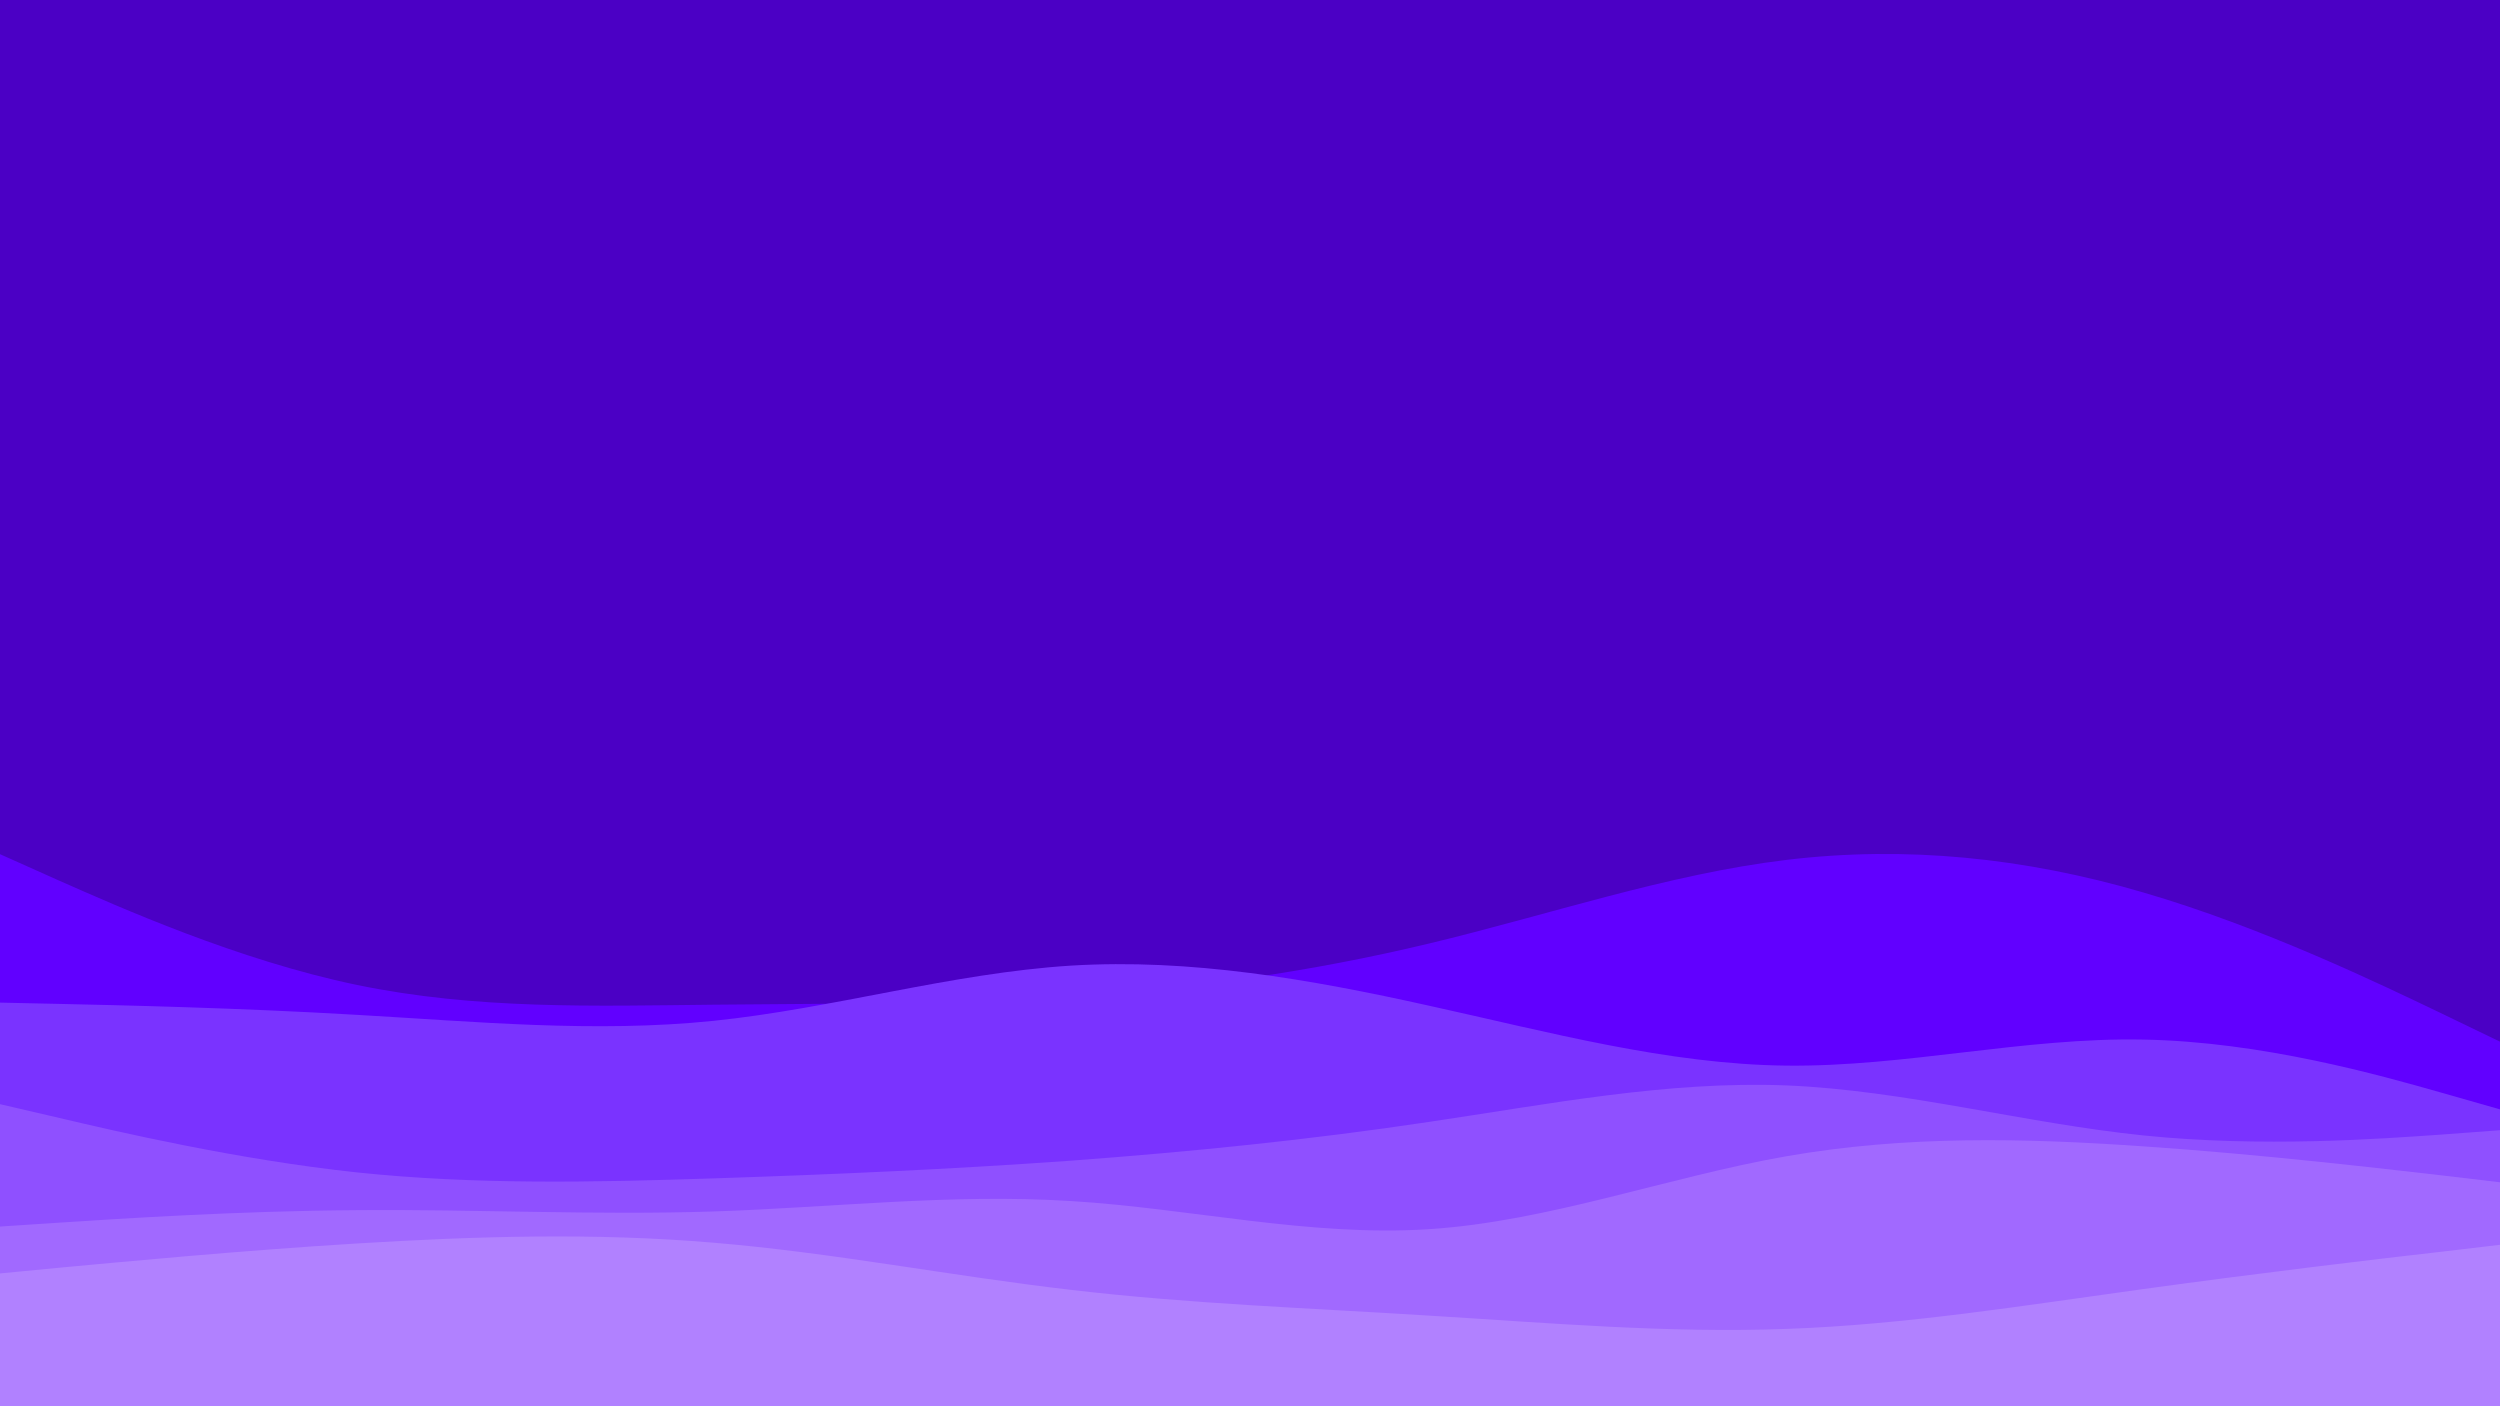 <svg id="visual" viewBox="0 0 960 540" width="960" height="540" xmlns="http://www.w3.org/2000/svg" xmlns:xlink="http://www.w3.org/1999/xlink" version="1.1">
  <rect 
    x="0" y="0" width="960" height="540" fill="#4B00C5"></rect>
  <path 
    fill="#6100ff"
    d="M0 328L22.8 338.2C45.7 348.3 91.3 368.7 137 378.2C182.7 387.7 228.3 386.3 274 385.8C319.7 385.3 365.3 385.7 411.2 382.7C457 379.7 503 373.3 548.8 362.3C594.7 351.3 640.3 335.7 686 330.2C731.7 324.7 777.3 329.3 823 342.7C868.7 356 914.3 378 937.2 389L960 400L960 541L937.2 541C914.3 541 868.7 541 823 541C777.3 541 731.7 541 686 541C640.3 541 594.7 541 548.8 541C503 541 457 541 411.2 541C365.3 541 319.7 541 274 541C228.3 541 182.7 541 137 541C91.3 541 45.7 541 22.8 541L0 541Z" 
  ></path>
  <path 
    fill="#7a33ff"
    d="M0 385L22.8 385.5C45.7 386 91.3 387 137 389.7C182.7 392.3 228.3 396.7 274 392C319.7 387.3 365.3 373.7 411.2 370.8C457 368 503 376 548.8 386.2C594.7 396.3 640.3 408.7 686 409.2C731.7 409.7 777.3 398.3 823 399.2C868.7 400 914.3 413 937.2 419.5L960 426L960 541L937.2 541C914.3 541 868.7 541 823 541C777.3 541 731.7 541 686 541C640.3 541 594.7 541 548.8 541C503 541 457 541 411.2 541C365.3 541 319.7 541 274 541C228.3 541 182.7 541 137 541C91.3 541 45.7 541 22.8 541L0 541Z" 
  ></path>
  <path 
    fill="#8f50ff"
    d="M0 424L22.8 429.3C45.7 434.7 91.3 445.3 137 450.2C182.7 455 228.3 454 274 452.5C319.7 451 365.3 449 411.2 445.7C457 442.3 503 437.7 548.8 430.8C594.7 424 640.3 415 686 416.8C731.7 418.7 777.3 431.3 823 436C868.7 440.7 914.3 437.3 937.2 435.7L960 434L960 541L937.2 541C914.3 541 868.7 541 823 541C777.3 541 731.7 541 686 541C640.3 541 594.7 541 548.8 541C503 541 457 541 411.2 541C365.3 541 319.7 541 274 541C228.3 541 182.7 541 137 541C91.3 541 45.7 541 22.8 541L0 541Z" 
  ></path>
  <path 
    fill="#a169ff"
    d="M0 471L22.8 469.5C45.7 468 91.3 465 137 464.7C182.7 464.3 228.3 466.7 274 465.2C319.7 463.7 365.3 458.3 411.2 461.2C457 464 503 475 548.8 472C594.7 469 640.3 452 686 444C731.7 436 777.3 437 823 440.2C868.7 443.3 914.3 448.7 937.2 451.3L960 454L960 541L937.2 541C914.3 541 868.7 541 823 541C777.3 541 731.7 541 686 541C640.3 541 594.7 541 548.8 541C503 541 457 541 411.2 541C365.3 541 319.7 541 274 541C228.3 541 182.7 541 137 541C91.3 541 45.7 541 22.8 541L0 541Z" 
  ></path>
  <path 
    fill="#b181ff"
    d="M0 489L22.8 486.8C45.7 484.7 91.3 480.3 137 477.5C182.7 474.7 228.3 473.3 274 477.2C319.7 481 365.3 490 411.2 495.3C457 500.7 503 502.3 548.8 505.2C594.7 508 640.3 512 686 510.3C731.7 508.7 777.3 501.3 823 495C868.7 488.7 914.3 483.3 937.2 480.7L960 478L960 541L937.2 541C914.3 541 868.7 541 823 541C777.3 541 731.7 541 686 541C640.3 541 594.7 541 548.8 541C503 541 457 541 411.2 541C365.3 541 319.7 541 274 541C228.3 541 182.7 541 137 541C91.3 541 45.7 541 22.8 541L0 541Z" 
  ></path>
</svg>